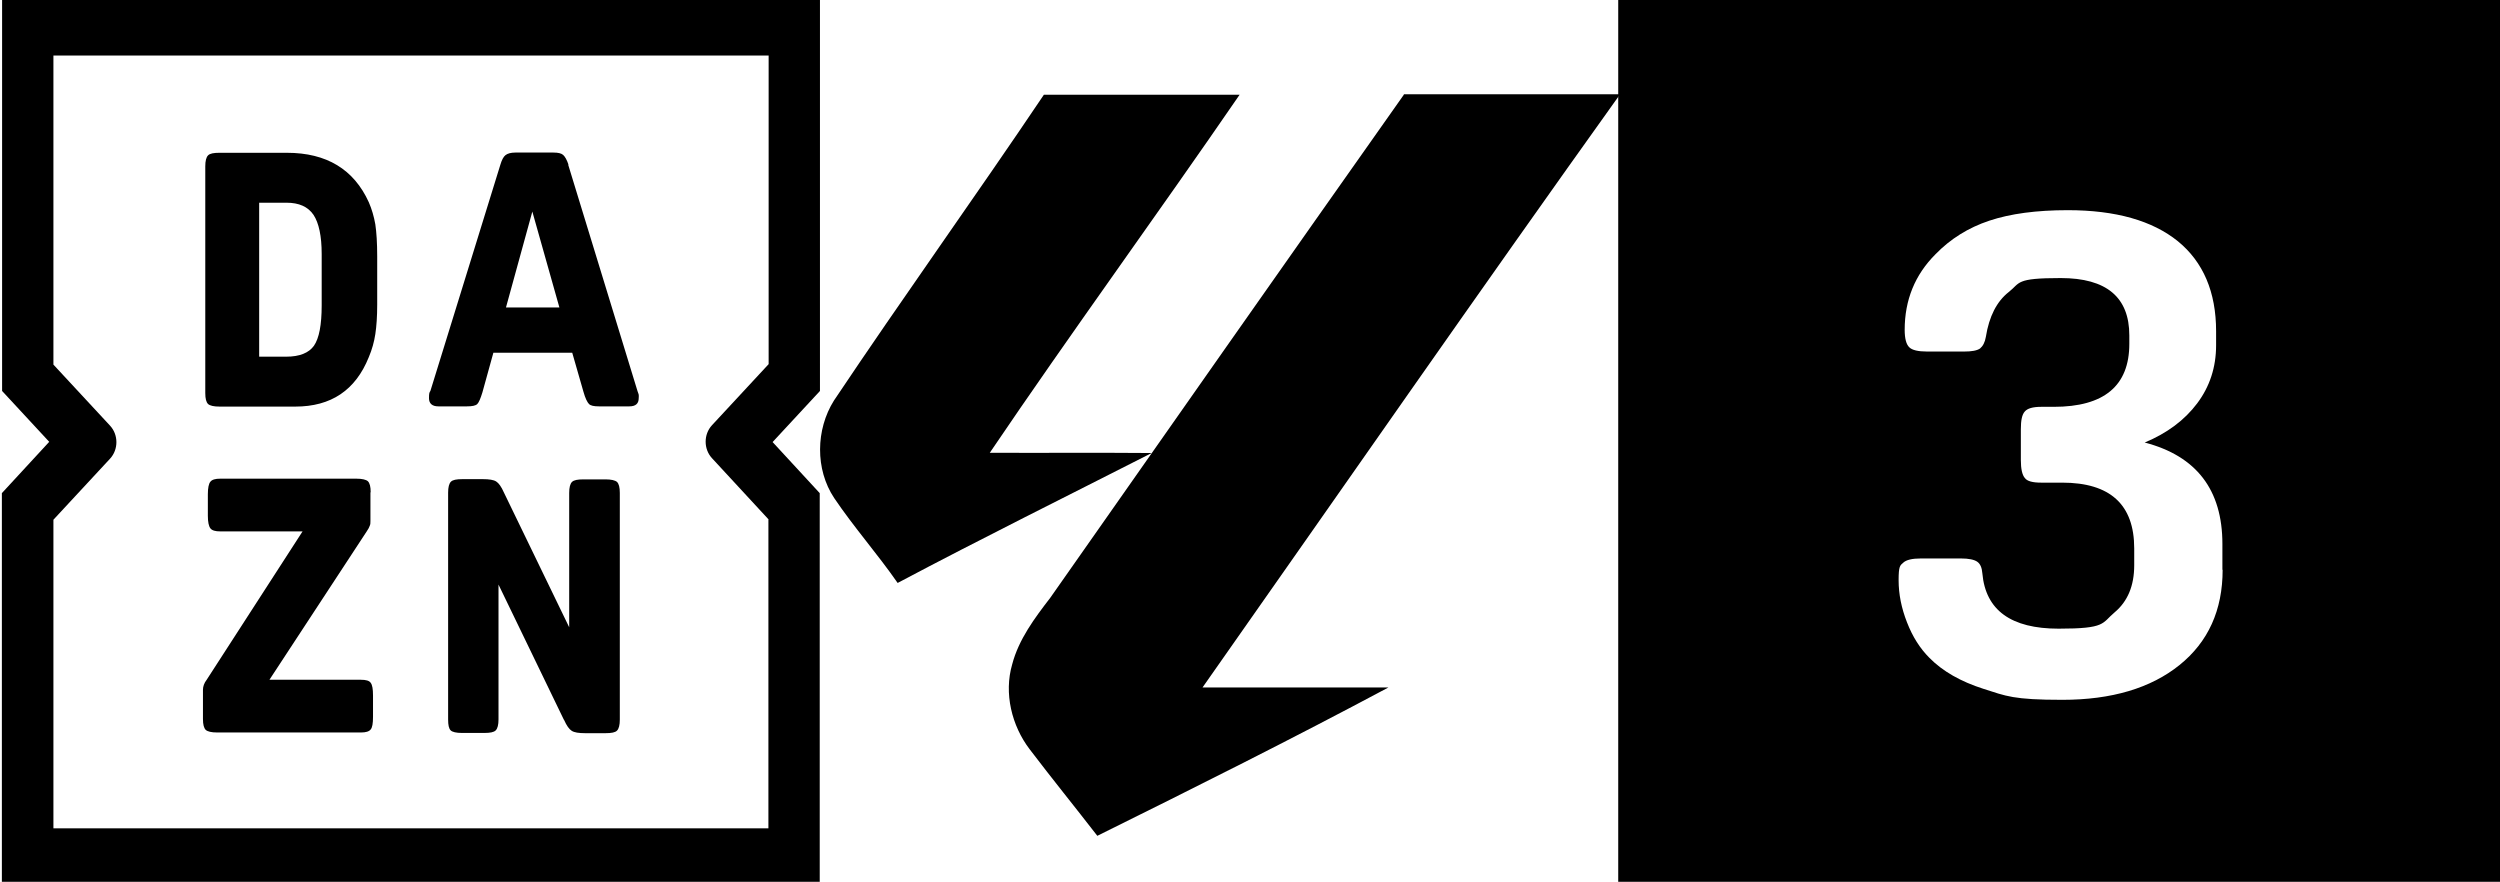 <?xml version="1.0" encoding="UTF-8"?>
<svg id="Capa_1" data-name="Capa 1" xmlns="http://www.w3.org/2000/svg" version="1.1" xmlns:inkscape="http://www.inkscape.org/namespaces/inkscape" xmlns:sodipodi="http://sodipodi.sourceforge.net/DTD/sodipodi-0.dtd" xmlns:svg="http://www.w3.org/2000/svg" viewBox="0 0 1071.7 378">
  <defs>
    <style>
      .cls-1, .cls-2 {
        fill: #000;
        stroke-width: 0px;
      }

      .cls-2 {
        fill-rule: evenodd;
      }
    </style>
  </defs>
  <g id="_defs" data-name="&amp;lt;defs">
    <inkscape:path-effect id="path-effect7" effect="powerclip" flatten="false" hide_clip="false" inverse="true" is_visible="true" lpeversion="1" message="Utilice la regla de relleno parimpar en el diálogo &lt;b&gt;Relleno y borde&lt;/b&gt; si el resultado no está aplanada después de convertir el recorte en trayectos."/>
  </g>
  <sodipodi:namedview id="namedview5" bordercolor="#000000" borderopacity="0.25" inkscape:current-layer="Capa_1" inkscape:cx="149.96853" inkscape:cy="267.565" inkscape:deskcolor="#d1d1d1" inkscape:pagecheckerboard="0" inkscape:pageopacity="0.0" inkscape:showpageshadow="2" inkscape:window-height="991" inkscape:window-maximized="1" inkscape:window-width="1920" inkscape:window-x="-9" inkscape:window-y="-9" inkscape:zoom="0.75682545" pagecolor="#ffffff"/>
  <g id="_defs-2" data-name=" defs">
    <inkscape:path-effect id="path-effect6" background="true" background_color="#ffffffff" effect="powermask" hide_mask="false" invert="false" is_visible="true" lpeversion="1" uri="#mask-powermask-path-effect6"/>
  </g>
  <g id="g3">
    <path id="path2" class="cls-2" d="M329.4,222.8v132.3H22.9v-132.3l24.3-26.2c3.6-3.9,3.6-10.2,0-14.1l-24.3-26.2V23.8h306.6v132.3l-24.3,26.2c-3.6,3.9-3.6,10.2,0,14.1l24.3,26.3h-.1ZM351.4,0H.9v167.6l20.2,21.8L.8,211.4v167.6h350.6v-167.6l-20.2-21.9,20.3-21.9V0h0Z"/>
    <path id="path3" class="cls-1" d="M94,65.5h29c17,0,28.7,7.1,35.1,21.2,1.3,3,2.2,6.1,2.8,9.5.5,3.4.8,7.9.8,13.8v20.6c0,5.1-.3,9.3-.8,12.6s-1.4,6.6-2.8,9.9c-5.7,14.2-16.2,21.2-31.5,21.2h-32.5c-2.5,0-4.1-.4-4.9-1.1-.8-.8-1.2-2.3-1.2-4.7v-97.2c0-2.3.4-3.9,1.2-4.7s2.4-1.1,4.9-1.1h-.1ZM111.1,86.9v66h11.6c5.7,0,9.7-1.6,11.9-4.7,2.2-3.2,3.3-8.9,3.3-17.3v-22c0-7.7-1.2-13.3-3.5-16.8-2.4-3.5-6.2-5.2-11.6-5.2,0,0-11.7,0-11.7,0ZM243.6,70.7l29.7,97c.3.7.4,1.2.5,1.5s0,.8,0,1.5c0,2.3-1.3,3.5-4,3.5h-13.1c-2.1,0-3.5-.3-4.2-1s-1.6-2.4-2.4-5.3l-4.8-16.7h-33.8l-4.7,17c-.8,2.6-1.5,4.3-2.2,5s-2.2,1-4.4,1h-12.3c-2.6,0-4-1.2-4-3.5s.2-2.5.6-3.1l30-97c.6-2,1.3-3.4,2.2-4.1s2.3-1.1,4.2-1.1h16.4c1.9,0,3.3.3,4.1,1s1.6,2.1,2.3,4.2h-.1ZM228.2,90.7l-11.3,41.1h22.9l-11.6-41.1h0ZM158.8,211.1v12.2c0,.8,0,1.5-.3,2.1-.2.6-.6,1.4-1.3,2.4l-41.7,63.6h39.2c2.2,0,3.6.4,4.2,1.3.7.9,1,2.7,1,5.4v9.2c0,2.8-.3,4.6-1,5.4-.7.9-2.1,1.3-4.2,1.3h-61.6c-2.5,0-4.1-.4-4.9-1.1-.8-.8-1.2-2.3-1.2-4.7v-12.5c0-1.4.5-2.9,1.6-4.3l41.1-63.6h-35.3c-2.1,0-3.5-.4-4.2-1.3-.7-.9-1.1-2.7-1.1-5.4v-9.2c0-2.8.4-4.6,1.1-5.4.7-.9,2.1-1.3,4.2-1.3h58.4c2.4,0,4.1.4,4.9,1.1.8.8,1.2,2.3,1.2,4.7h0ZM241.7,308.5l-28-57.9v57.8c0,2.3-.4,3.9-1.2,4.7-.8.8-2.4,1.1-4.9,1.1h-9.6c-2.4,0-4.1-.4-4.8-1.1-.8-.8-1.1-2.3-1.1-4.7v-97.2c0-2.3.4-3.9,1.2-4.7s2.4-1.1,4.9-1.1h8.8c2.7,0,4.6.3,5.7,1,1.1.7,2.2,2.2,3.3,4.7l28,57.8v-57.6c0-2.3.4-3.9,1.2-4.7s2.4-1.1,4.9-1.1h9.5c2.4,0,4.1.4,4.9,1.1.8.8,1.2,2.3,1.2,4.7v97.2c0,2.3-.4,3.9-1.2,4.7s-2.4,1.1-4.9,1.1h-8.8c-2.7,0-4.6-.3-5.7-1-1.1-.7-2.2-2.2-3.3-4.7h0Z"/>
  </g>
  <g>
    <path class="cls-1" d="M447.5,40.6c-29.6,44-60.5,87-90,131.1-7.8,12.4-8.1,29.5.1,41.8,8.5,12.6,18.6,24,27.2,36.4,36-19.1,72.6-37.2,108.9-55.7-23.1-.2-46.3,0-69.4-.1,35-51.7,71.8-102.1,107.1-153.5-28,0-56,0-84,0h0Z"/>
    <path class="cls-1" d="M601.8,40.6c-50.7,71.8-101.1,143.7-151.6,215.7-6.7,8.7-13.5,17.8-16.3,28.5-3.6,12.4-.2,26.3,7.5,36.4,9.5,12.5,19.4,24.7,29,37.1,41.8-20.7,83.6-41.6,124.8-63.6-26.6,0-53.1,0-79.7,0,59.6-84.8,118.7-170,179-254.3-30.9,0-61.8,0-92.7,0h0Z"/>
  </g>
  <path class="cls-1" d="M693.7,0v378h378V0h-378ZM952.8,244.2c0,17.4-6.2,31-18.5,40.9-12.3,9.9-29.1,14.9-50.2,14.9s-24.1-1.6-33.8-4.7c-9.7-3.1-17.5-7.5-23.2-13.3-4-4-7.2-9-9.6-15.2-2.4-6.1-3.6-12.1-3.6-18.1s.6-6.3,2-7.5c1.3-1.2,3.8-1.8,7.6-1.8h17.1c3.4,0,5.7.5,7,1.4,1.3.9,2,2.5,2.2,5,1.4,15.8,12.3,23.7,32.7,23.7s18.4-2.3,24-7c5.6-4.7,8.4-11.4,8.4-20.2v-7.2c0-18.8-10.3-28.2-30.9-28.2h-9c-3.6,0-6-.6-7-2-1.1-1.3-1.7-3.8-1.7-7.7v-13.2c0-3.8.5-6.3,1.7-7.6,1.1-1.3,3.4-2,7-2h5.4c21.6,0,32.4-9,32.4-27v-3.6c0-16.4-9.8-24.6-29.4-24.6s-17.2,2-22.3,6c-5.1,4-8.4,10.4-9.8,19.2-.4,2.4-1.3,4-2.5,5-1.3.9-3.6,1.3-6.8,1.3h-15.9c-3.8,0-6.4-.6-7.6-1.8-1.3-1.2-2-3.7-2-7.5,0-12.8,4.4-23.6,13.2-32.4,6.4-6.6,14.1-11.4,23.1-14.4s20.2-4.5,33.6-4.5c20.6,0,36.3,4.5,47.2,13.3,10.9,8.9,16.4,21.8,16.4,38.6v6c0,9.4-2.7,17.7-8.1,24.9-5.4,7.2-12.9,12.8-22.5,16.8,22.2,5.8,33.3,20.3,33.3,43.5v11.1Z"/>
</svg>